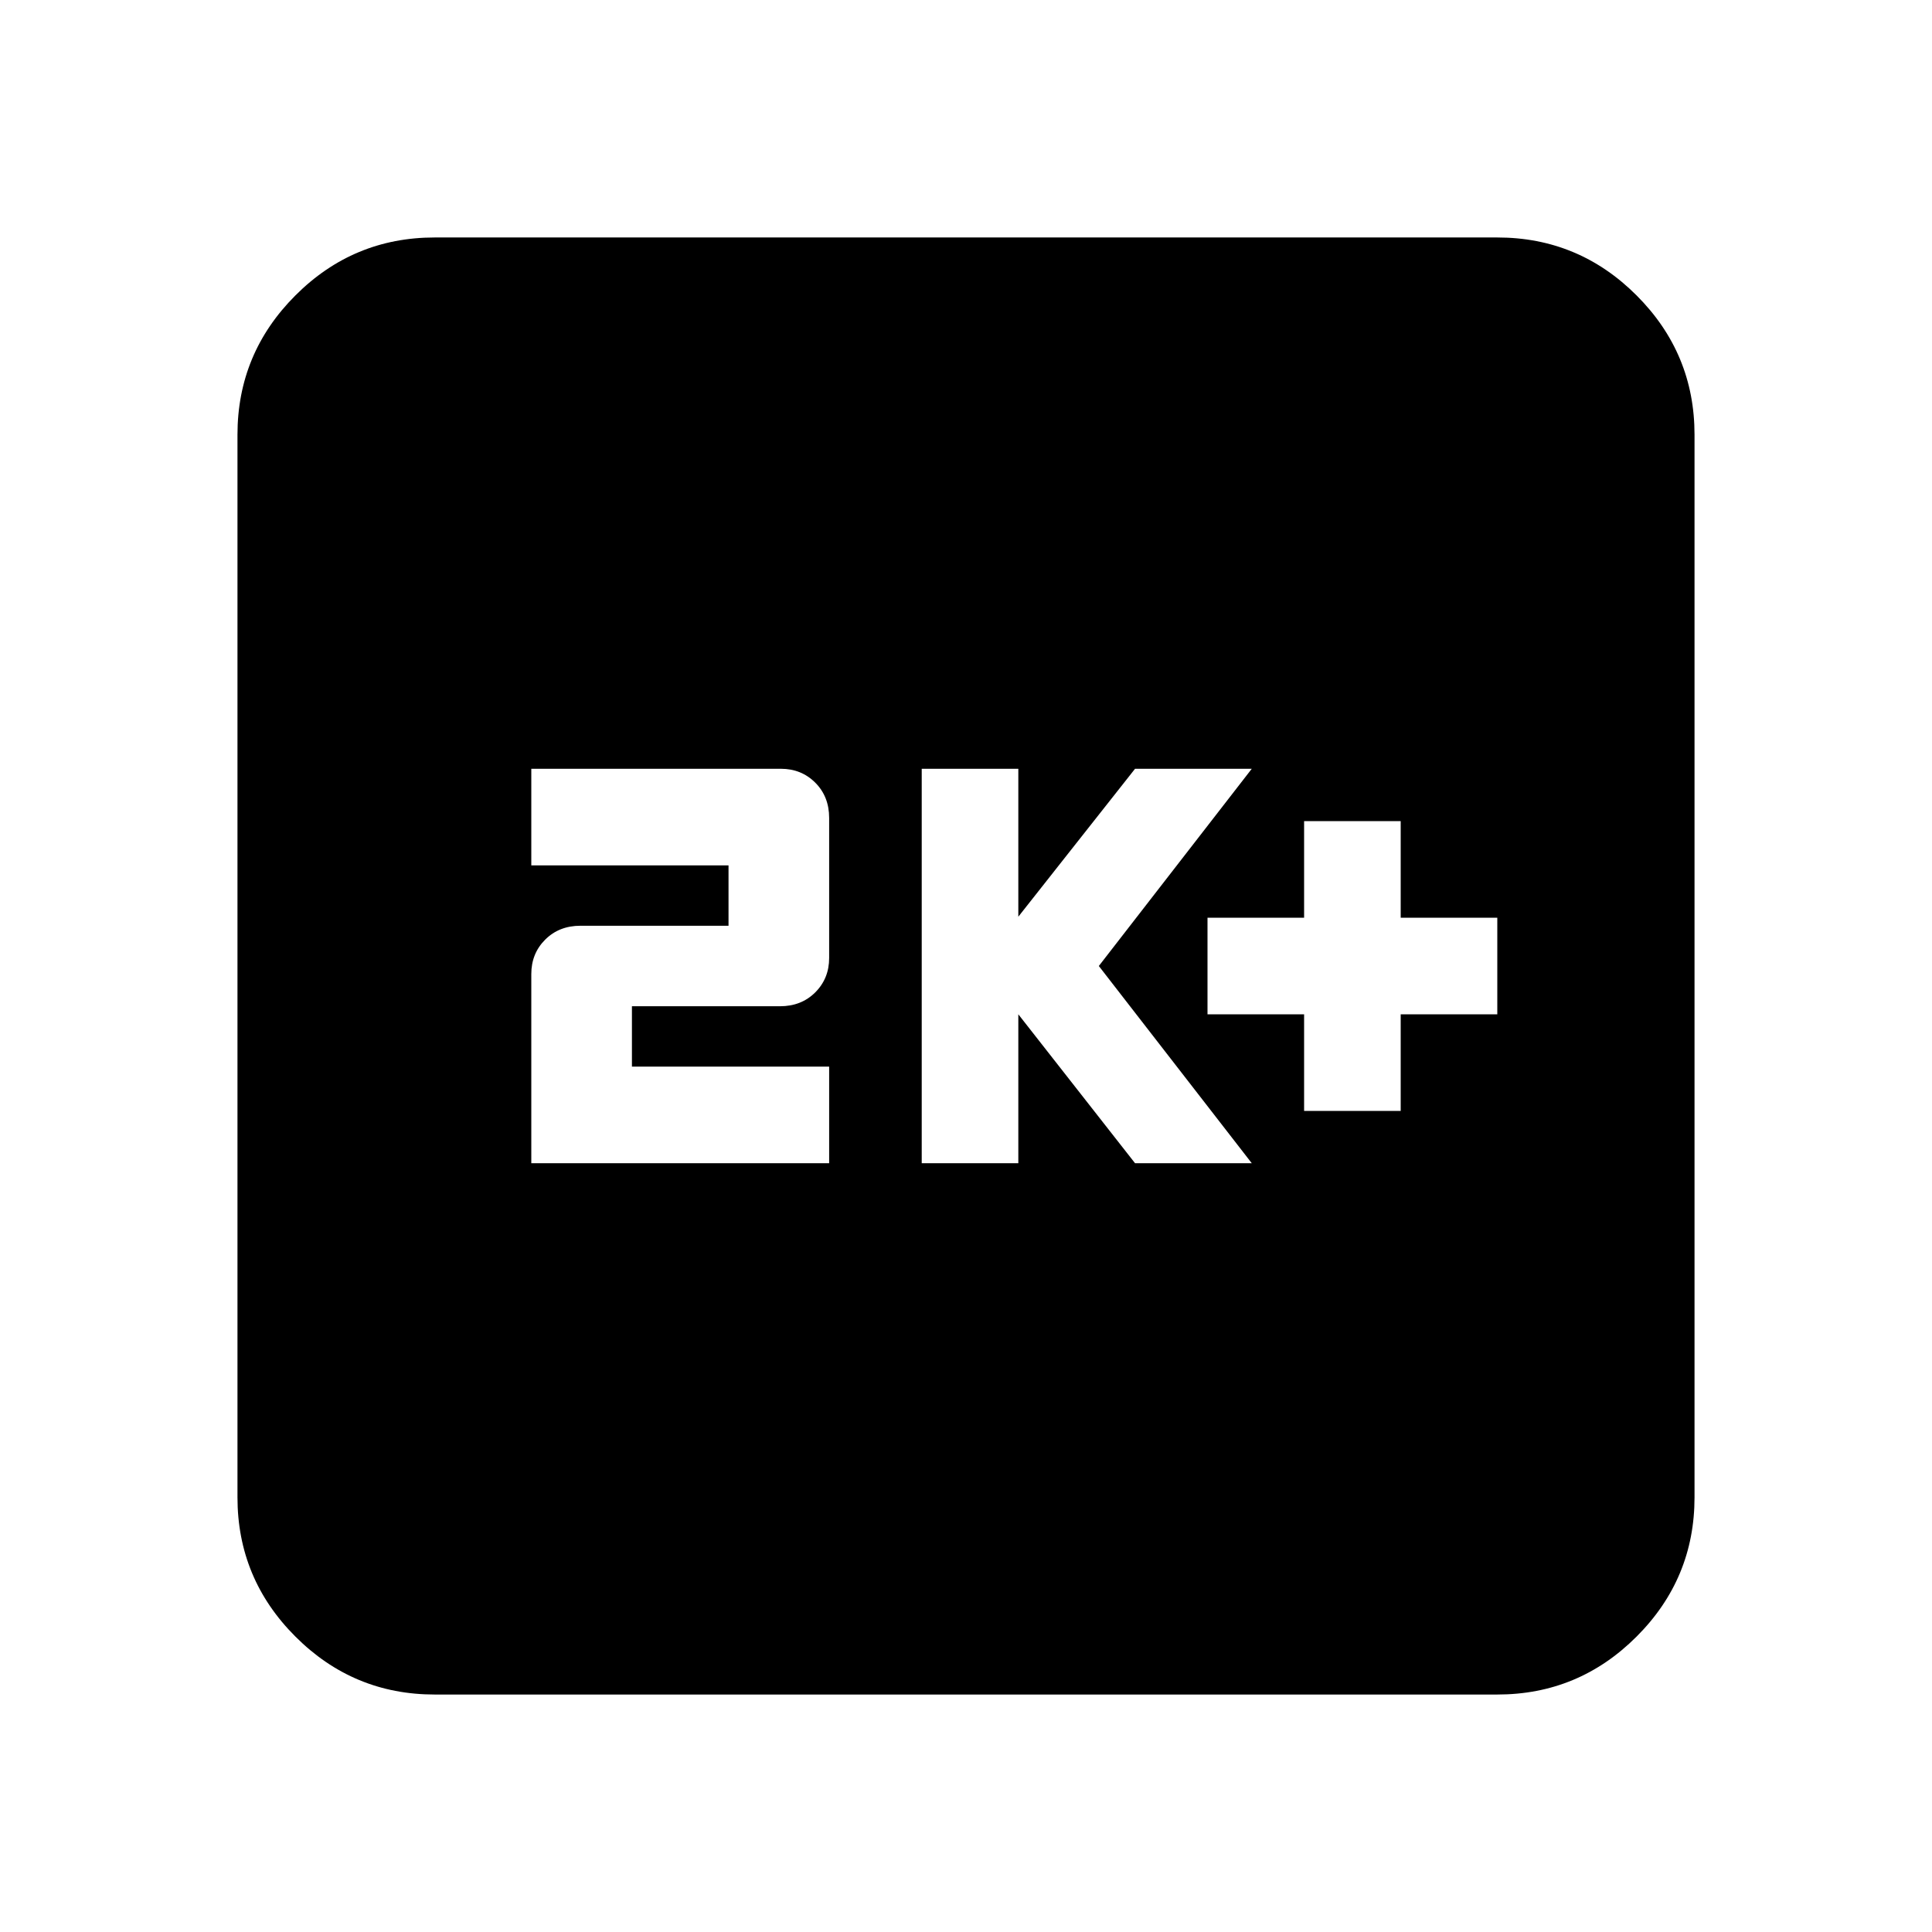 <svg xmlns="http://www.w3.org/2000/svg" height="20" viewBox="0 -960 960 960" width="20"><path d="M648-408h48v-48h48v-48h-48v-48h-48v48h-48v48h48v48Zm-190 26h48v-74l58 74h58l-76-98 76-98h-58l-58 73.5V-578h-48v196Zm-194 0h148v-48h-98v-30h73.56q10.64 0 17.54-6.9 6.9-6.9 6.9-17.1v-69.56q0-10.64-6.9-17.54-6.9-6.9-17.1-6.9H264v48h98v30h-73.56q-10.64 0-17.54 6.9-6.9 6.9-6.9 17.1v94Zm-48 264q-40.43 0-69.21-28.79Q118-175.57 118-216v-528q0-40.42 28.79-69.21Q175.57-842 216-842h528q40.42 0 69.21 28.79Q842-784.42 842-744v528q0 40.43-28.79 69.21Q784.42-118 744-118H216Z"/></svg>